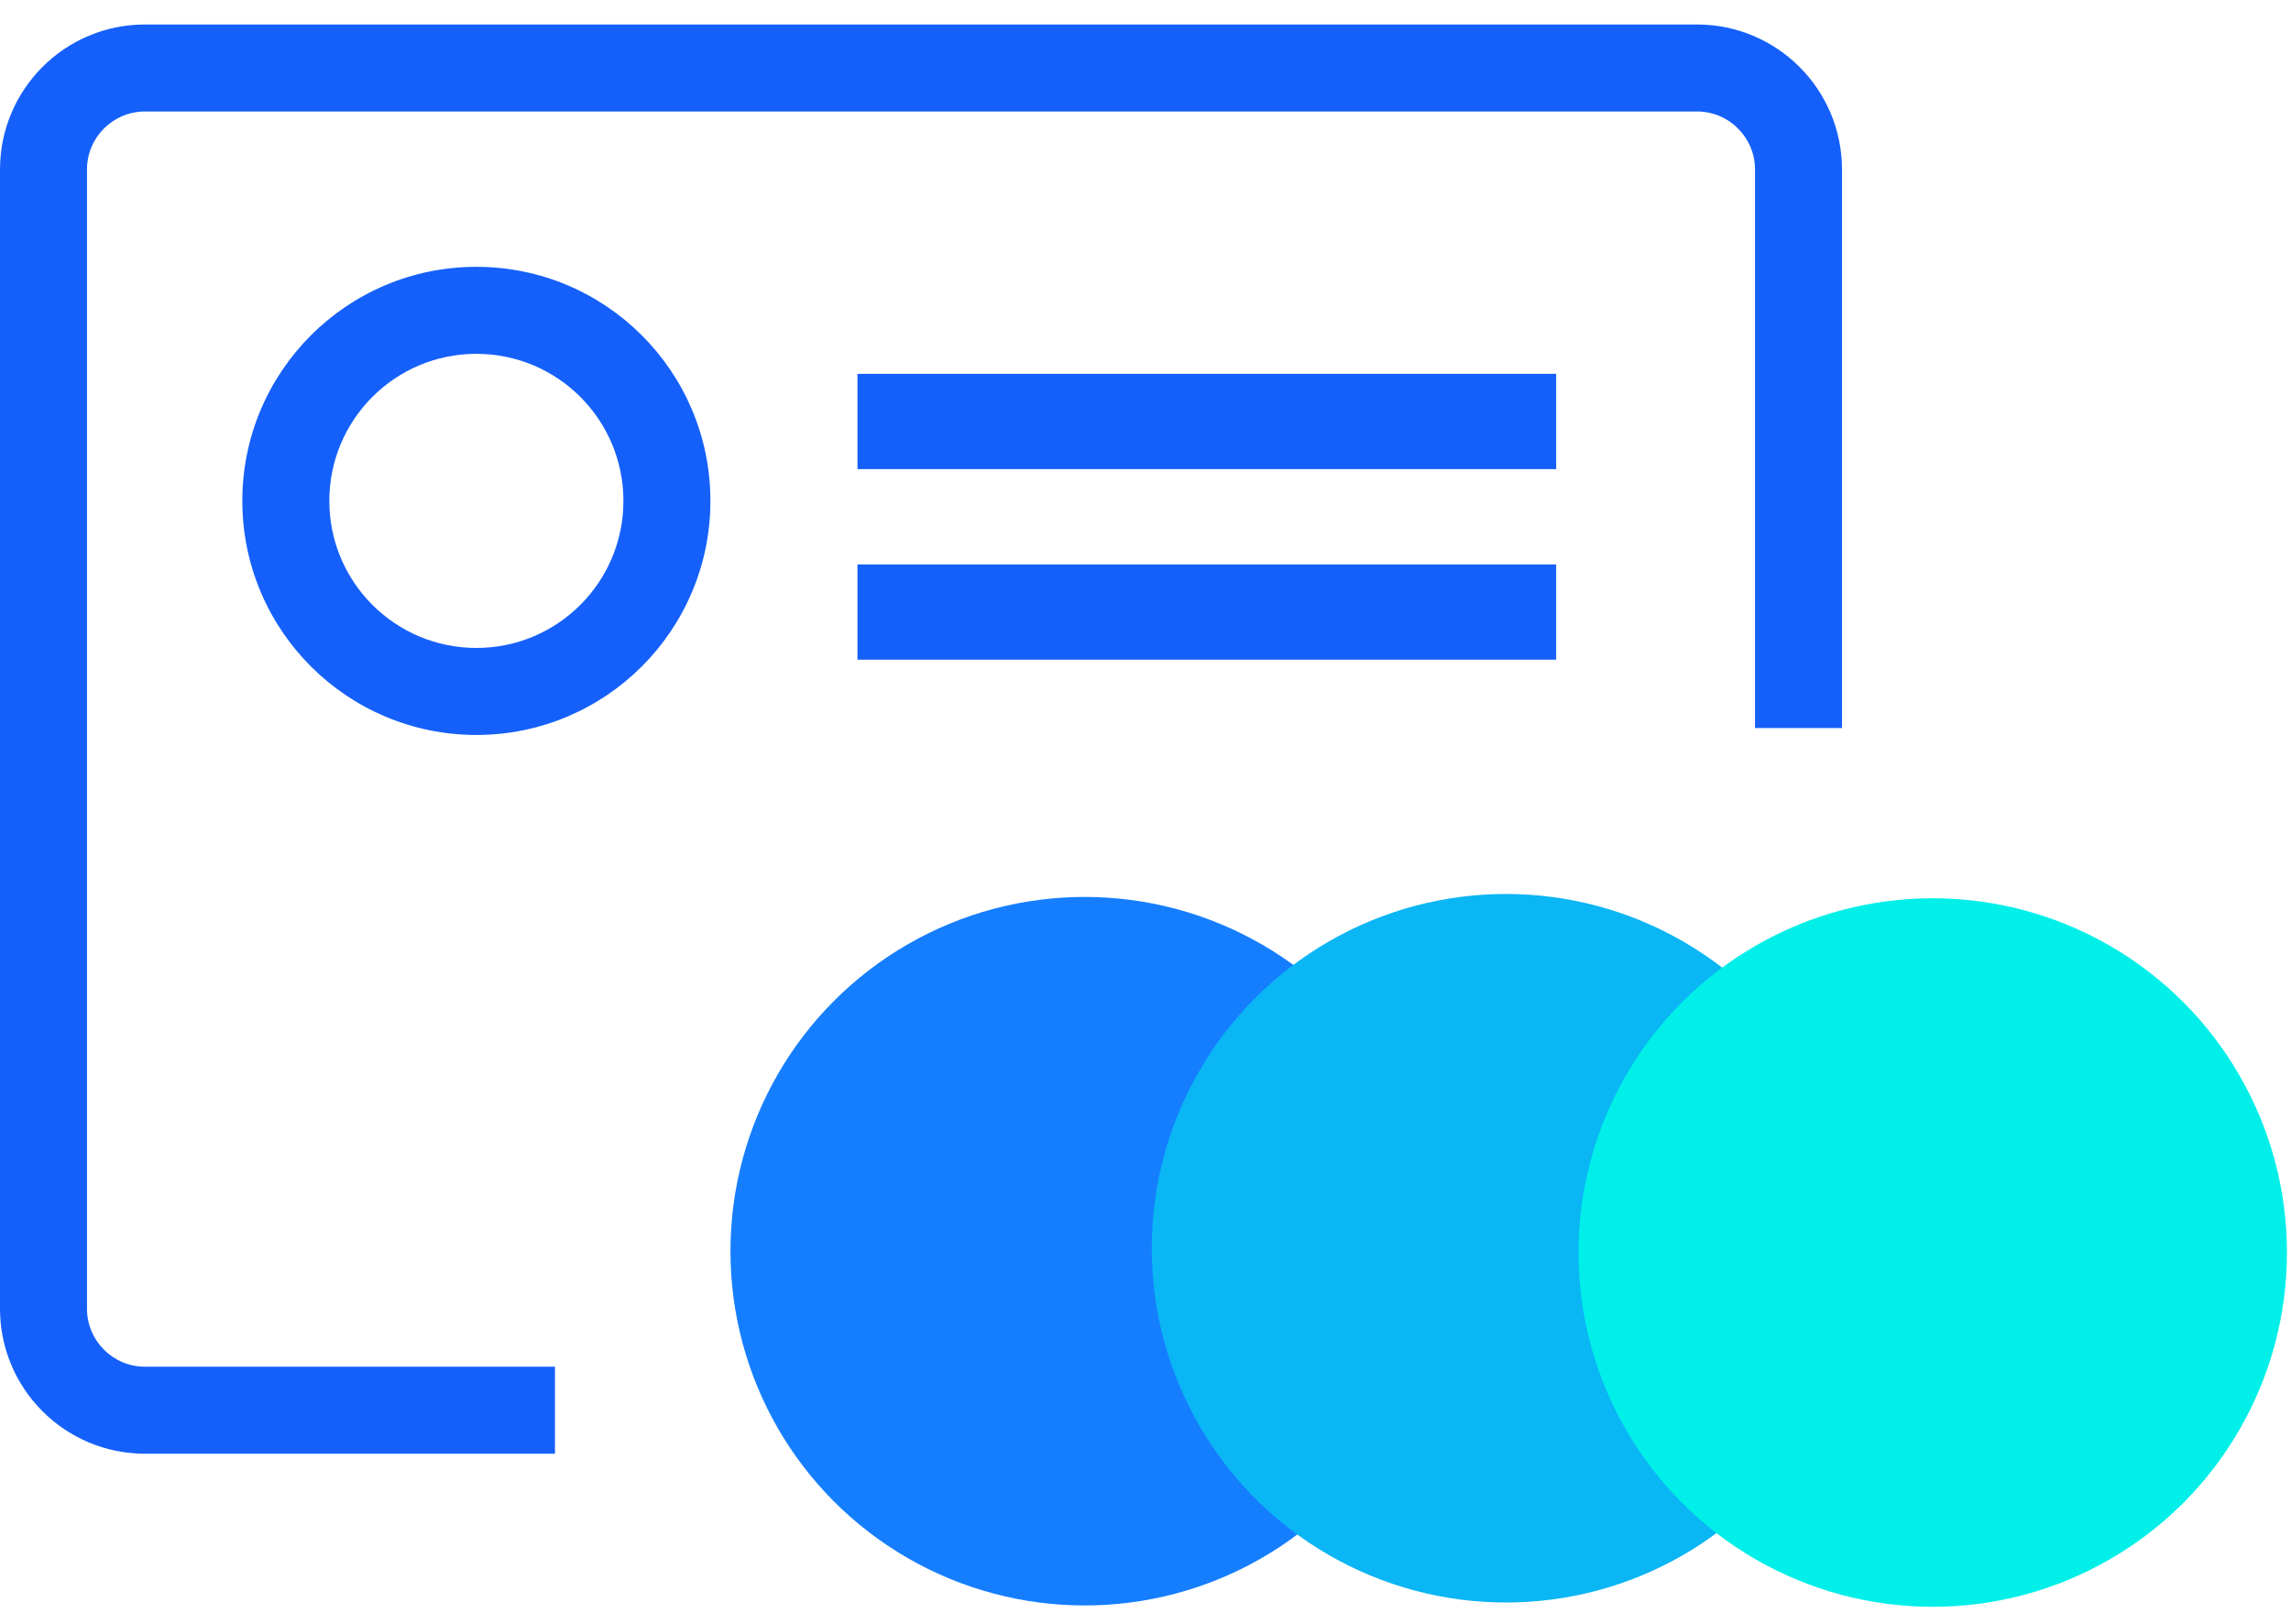 <svg xmlns="http://www.w3.org/2000/svg" width="79" height="56" viewBox="0 0 79 56">
  <g fill="none" fill-rule="evenodd" transform="translate(0 .844)">
    <path fill="#1560FA" fill-rule="nonzero" d="M63.517,24.258 L63.517,5 C63.517,2.239 61.278,-9.81284607e-15 58.517,-1.42108547e-14 L5,-3.55271368e-15 C2.239,-3.04544837e-15 -3.89089055e-15,2.239 -3.55271368e-15,5 L-7.10542736e-15,44.28 C-3.08829501e-15,47.042 2.239,49.28 5,49.28 L19.137,49.28 L19.137,46.28 L5,46.28 C3.895,46.28 3,45.385 3,44.28 L3,5 C3,3.895 3.895,3 5,3 L58.517,3 C59.621,3 60.517,3.895 60.517,5 L60.517,24.258 L63.517,24.258 Z M63.517,24.258 L63.517,5 C63.517,2.239 61.278,-9.81284607e-15 58.517,-1.42108547e-14 L5,-3.55271368e-15 C2.239,-3.04544837e-15 -3.89089055e-15,2.239 -3.55271368e-15,5 L-7.10542736e-15,44.28 C-3.08829501e-15,47.042 2.239,49.28 5,49.28 L19.137,49.28 L19.137,46.28 L5,46.28 C3.895,46.28 3,45.385 3,44.28 L3,5 C3,3.895 3.895,3 5,3 L58.517,3 C59.621,3 60.517,3.895 60.517,5 L60.517,24.258 L63.517,24.258 Z"/>
    <rect width="24.093" height="3.285" x="29.568" y="12.046" fill="#1560FA"/>
    <rect width="24.093" height="3.285" x="29.568" y="18.617" fill="#1560FA"/>
    <g transform="translate(25.188 29.98)">
      <circle cx="12.215" cy="12.317" r="12.215" fill="#157EFF"/>
      <circle cx="26.742" cy="12.215" r="12.215" fill="#0AB6F4"/>
      <circle cx="41.457" cy="12.363" r="12.215" fill="#00EFE9"/>
    </g>
    <path fill="#1560FA" fill-rule="nonzero" d="M16.427,24.497 C11.969,24.497 8.356,20.884 8.356,16.427 C8.356,11.969 11.969,8.356 16.427,8.356 C20.884,8.356 24.497,11.969 24.497,16.427 C24.497,20.884 20.884,24.497 16.427,24.497 Z M16.427,21.497 C19.227,21.497 21.497,19.227 21.497,16.427 C21.497,13.626 19.227,11.356 16.427,11.356 C13.626,11.356 11.356,13.626 11.356,16.427 C11.356,19.227 13.626,21.497 16.427,21.497 Z"/>
  </g>
</svg>
